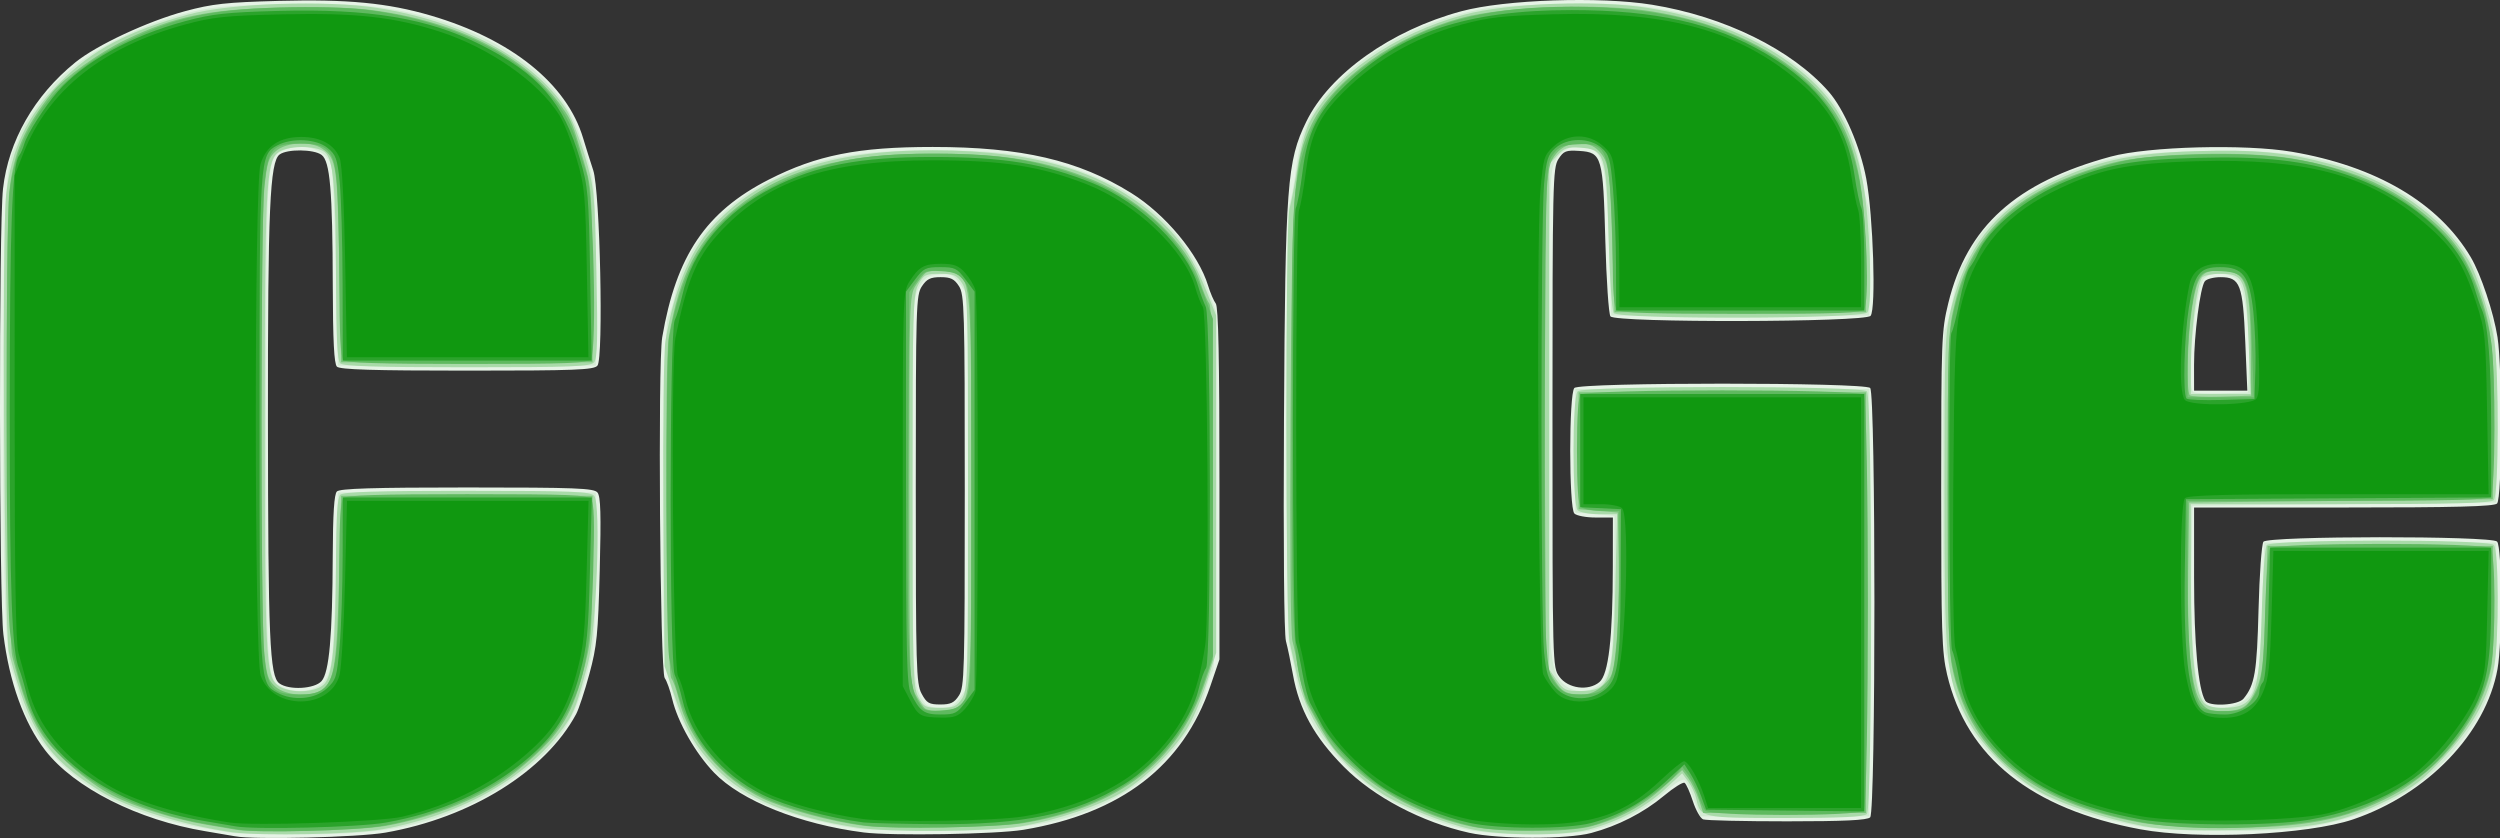 <?xml version="1.0" encoding="UTF-8" standalone="no"?>
<!-- Created with Inkscape (http://www.inkscape.org/) -->

<svg
   xmlns:dc="http://purl.org/dc/elements/1.1/"
   xmlns:cc="http://creativecommons.org/ns#"
   xmlns:rdf="http://www.w3.org/1999/02/22-rdf-syntax-ns#"
   xmlns:svg="http://www.w3.org/2000/svg"
   xmlns="http://www.w3.org/2000/svg"
   xmlns:sodipodi="http://sodipodi.sourceforge.net/DTD/sodipodi-0.dtd"
   xmlns:inkscape="http://www.inkscape.org/namespaces/inkscape"
   width="748.834"
   height="251.012"
   id="svg2"
   version="1.1"
   inkscape:version="0.48.2 r9819"
   sodipodi:docname="CoGe.svg">
  <rect width="100%" height="100%" fill="#333333" stroke="none"/>
  <defs
     id="defs4" />
  <sodipodi:namedview
     id="base"
     pagecolor="#ffffff"
     bordercolor="#666666"
     borderopacity="1.0"
     inkscape:pageopacity="0"
     inkscape:pageshadow="2"
     inkscape:zoom="0.35"
     inkscape:cx="28.392032"
     inkscape:cy="449.13695"
     inkscape:document-units="px"
     inkscape:current-layer="layer1"
     showgrid="false"
     inkscape:window-width="887"
     inkscape:window-height="662"
     inkscape:window-x="0"
     inkscape:window-y="0"
     inkscape:window-maximized="0"
     showborder="true"
     borderlayer="false"
     fit-margin-top="0"
     fit-margin-left="0"
     fit-margin-right="0"
     fit-margin-bottom="0" />
  <g
     inkscape:label="Layer 1"
     inkscape:groupmode="layer"
     id="layer1"
     style="display:inline"
     transform="translate(-0.894,-769.487)">
    <g
       id="g3066"
       transform="matrix(0.978,0,0,1,9.537,394.286)">
      <path
         style="fill:#e6f3e6"
         d="m 63.143,625.693 c -0.825,-0.162 -4.875,-0.837 -9,-1.5 C 33.517,620.876 13.898,611.19 4.991,599.926 -1.502,591.715 -6.009,579.483 -7.798,565.22 -9.119,554.684 -9.216,442.947 -7.914,431.719 c 1.663,-14.34 9.587,-27.88 22.142,-37.835 6.532,-5.179 22.216,-12.333 33.638,-15.343 8.302,-2.187 12.61,-2.651 28.549,-3.07 21.14,-0.556 33.542,0.611 46.722,4.397 24.643,7.08 41.607,20.419 46.594,36.639 0.881,2.866 2.288,7.236 3.125,9.711 2.083,6.152 3.187,56.211 1.291,58.496 -1.072,1.291 -6.72,1.504 -39.926,1.504 -28.749,0 -38.986,-0.308 -39.878,-1.2 -0.86,-0.86 -1.218,-7.728 -1.262,-24.25 -0.077,-28.575 -0.838,-37.272 -3.429,-39.167 -2.367,-1.731 -10.548,-1.807 -12.855,-0.12 -2.987,2.184 -3.621,16.314 -3.573,79.736 0.049,65.463 0.537,76.516 3.477,78.666 2.902,2.122 10.792,1.711 12.951,-0.675 2.337,-2.582 3.326,-13.436 3.421,-37.541 0.05,-12.621 0.432,-18.411 1.271,-19.25 0.892,-0.892 11.128,-1.2 39.878,-1.2 33.377,0 38.85,0.208 39.938,1.519 0.969,1.168 1.128,6.541 0.686,23.25 -0.509,19.253 -0.871,22.799 -3.173,31.097 -1.429,5.151 -3.249,10.551 -4.046,12 -9.44,17.169 -32.238,31.032 -58.409,35.518 -8.3,1.423 -40.489,2.184 -46.074,1.09 z m 378.028,-1.036 c -14.536,-3.151 -29.288,-10.746 -38.442,-19.791 -9.034,-8.926 -13.68,-17.166 -15.587,-27.648 -0.651,-3.574 -1.611,-8.074 -2.135,-9.999 -0.574,-2.111 -0.811,-28.506 -0.596,-66.5 0.398,-70.372 0.925,-77.246 6.83,-89.086 7.129,-14.294 25.918,-27.373 47.499,-33.063 13.306,-3.508 42.422,-4.479 58.404,-1.948 22.164,3.511 42.835,13.462 54.106,26.048 4.688,5.235 9.665,16.514 11.493,26.048 2.143,11.176 3.043,39.021 1.328,41.088 -1.628,1.962 -78.125,2.118 -79.67,0.162 -0.543,-0.688 -1.249,-10.813 -1.569,-22.502 -0.694,-25.403 -1.046,-26.609 -7.889,-27.05 -4.171,-0.269 -4.883,-2e-4 -6.492,2.456 -1.702,2.598 -1.807,7.096 -1.807,77.479 0,74.343 0.011,74.735 2.1,77.544 2.654,3.568 8.867,4.39 12.268,1.623 2.792,-2.271 4.088,-13.159 4.114,-34.549 l 0.018,-14.75 -5.3,0 c -2.915,0 -5.84,-0.54 -6.5,-1.2 -1.688,-1.688 -1.688,-35.912 0,-37.6 1.727,-1.727 88.873,-1.727 90.6,0 1.734,1.734 1.734,126.866 0,128.6 -0.867,0.867 -7.915,1.2 -25.418,1.2 -13.32,0 -24.907,-0.264 -25.749,-0.587 -0.842,-0.323 -2.263,-2.793 -3.158,-5.488 -0.895,-2.696 -2.029,-5.149 -2.518,-5.451 -0.49,-0.303 -3.326,1.434 -6.304,3.859 -6.281,5.116 -14.086,9.025 -22.285,11.16 -7.338,1.911 -28.413,1.881 -37.34,-0.054 z m -185.528,-0.114 c -19.485,-2.442 -37.576,-9.522 -45.795,-17.923 -5.718,-5.844 -11.112,-15.105 -12.783,-21.945 -0.666,-2.726 -1.708,-5.587 -2.316,-6.359 -1.442,-1.83 -2.136,-94.252 -0.767,-102.097 4.268,-24.449 13.379,-37.625 32.661,-47.232 14.692,-7.321 27.26,-9.768 50.169,-9.768 27.199,0 44.571,3.935 60.763,13.765 10.494,6.37 20.624,18.287 23.579,27.735 0.688,2.2 1.754,4.632 2.37,5.404 0.794,0.996 1.12,16.691 1.12,54 l 0,52.596 -2.773,7.948 c -8.351,23.935 -27.313,38.21 -57.227,43.079 -8.273,1.347 -40.44,1.87 -49,0.797 z m 29.227,-41.031 c 1.646,-2.513 1.773,-6.89 1.773,-61.294 0,-54.404 -0.127,-58.781 -1.773,-61.294 -1.421,-2.168 -2.541,-2.706 -5.635,-2.706 -3.094,0 -4.233,0.547 -5.727,2.75 -1.767,2.605 -1.865,5.799 -1.865,60.75 0,53.671 0.133,58.243 1.776,61.25 1.54,2.819 2.3,3.25 5.727,3.25 3.192,0 4.292,-0.52 5.724,-2.706 z m 361.876,40.101 c -33.382,-6.029 -53.306,-21.629 -59.252,-46.394 -1.604,-6.68 -1.801,-12.694 -1.8,-55 10e-4,-45.371 0.098,-47.889 2.167,-56.184 5.742,-23.023 20.659,-36.187 49.782,-43.934 11.482,-3.054 41.204,-3.821 55.494,-1.432 25.843,4.321 44.914,15.316 54.752,31.566 3.101,5.122 6.991,16.508 8.194,23.983 1.507,9.365 1.398,48.263 -0.139,49.8 -0.898,0.898 -12.711,1.2 -47,1.2 l -45.8,0 10e-4,21.25 c 0.001,19.68 1.255,33.119 3.416,36.616 1.157,1.871 10.047,1.404 11.734,-0.616 3.457,-4.139 4.098,-7.869 4.595,-26.75 0.275,-10.45 0.95,-19.562 1.499,-20.25 1.412,-1.767 69.789,-1.815 71.554,-0.05 1.536,1.536 1.644,30.033 0.144,38.146 -3.566,19.292 -21.445,37.508 -44.235,45.069 -13.909,4.614 -47.534,6.153 -65.106,2.98 z m 32.076,-146.034 c -0.746,-17.262 -1.567,-19.36 -7.58,-19.36 -2.12,0 -4.286,0.562 -4.813,1.25 -1.42,1.851 -3.3,16.129 -3.293,25 l 0.007,7.75 8.156,0 8.156,0 -0.632,-14.64 z"
         id="path3080"
         inkscape:connector-curvature="0" />
      <path
         style="fill:#d3ebd3"
         d="m 62.143,624.693 c -0.825,-0.162 -4.875,-0.837 -9,-1.5 -9.464,-1.522 -22.015,-5.396 -28.5,-8.796 -14.257,-7.475 -24.556,-18.986 -27.448,-30.678 -0.68,-2.75 -1.637,-5.9 -2.125,-7 -2.275,-5.125 -2.926,-22.631 -2.919,-78.474 0.008,-60.138 0.57,-73.074 3.415,-78.526 0.861,-1.65 1.576,-3.45 1.59,-4 0.028,-1.141 4.07,-7.231 8.488,-12.787 7.707,-9.693 23.72,-18.772 41.294,-23.414 8.367,-2.21 12.437,-2.631 29.502,-3.049 12.575,-0.308 23.333,-0.04 29.493,0.735 27.7,3.487 50.235,15.436 59.759,31.687 1.374,2.344 3.686,8.214 5.138,13.045 2.559,8.513 2.643,9.613 2.727,35.783 l 0.087,27 -39.5,0 -39.5,0 -0.604,-28.5 c -0.332,-15.675 -0.937,-29.714 -1.345,-31.197 -1.411,-5.13 -8.871,-7.437 -15.009,-4.64 -4.95,2.255 -5.042,3.724 -5.042,80.837 0,76.911 0.041,77.559 5.076,79.853 3.828,1.744 8.864,1.375 11.702,-0.857 3.44,-2.706 3.899,-6.085 4.617,-33.996 l 0.605,-23.5 39.5,0 39.5,0 -0.095,22.5 c -0.09,21.214 -0.251,23.071 -2.817,32.498 -2.868,10.533 -6.768,17.586 -12.749,23.056 -9.563,8.746 -18.775,14.25 -31.339,18.723 -11.876,4.228 -23.825,5.736 -44.426,5.607 -10.216,-0.064 -19.249,-0.248 -20.074,-0.41 z m 378.028,-1.036 c -7.788,-1.688 -17.572,-5.491 -24.973,-9.706 -6.768,-3.855 -17.989,-14.782 -21.167,-20.613 -1.313,-2.41 -2.915,-5.335 -3.559,-6.5 -0.644,-1.165 -1.692,-5.044 -2.328,-8.619 -0.636,-3.575 -1.572,-7.882 -2.079,-9.571 -1.198,-3.992 -1.22,-129.881 -0.023,-132.193 0.495,-0.955 1.412,-5.786 2.039,-10.736 1.398,-11.038 4.337,-17.292 11.642,-24.774 9.77,-10.006 22.918,-17.387 38.144,-21.412 8.495,-2.246 12.411,-2.647 29.886,-3.061 15.594,-0.37 22.422,-0.111 30.408,1.154 17.974,2.847 32.994,9.016 45.045,18.502 10.307,8.112 16.108,17.983 17.981,30.592 0.654,4.4 1.6,8.9 2.103,10 0.503,1.1 0.788,8.975 0.634,17.5 l -0.281,15.5 -39.5,0 -39.5,0 -0.693,-20.812 c -0.715,-21.488 -1.64,-26.993 -4.822,-28.696 -4.452,-2.383 -9.395,-0.964 -11.773,3.379 -1.555,2.841 -1.744,8.93 -2.055,66.129 -0.395,72.714 0.014,83.971 3.223,88.748 2.624,3.908 7.964,4.882 12.058,2.2 3.957,-2.593 4.819,-7.904 4.946,-30.448 l 0.115,-20.5 -6,-0.5 -6,-0.5 0,-18.5 0,-18.5 45,0 45,0 0,64 0,64 -25.85,0 -25.85,0 -1.866,-4.917 c -1.026,-2.704 -2.302,-5.352 -2.834,-5.885 -0.624,-0.624 -2.806,0.64 -6.141,3.557 -6.006,5.254 -13.404,9.105 -21.589,11.236 -7.392,1.925 -30.355,1.894 -39.341,-0.054 z m -185.528,-0.114 c -10.44,-1.308 -23.938,-4.928 -31.099,-8.34 -16.178,-7.708 -24.688,-20.227 -28.54,-41.984 -1.367,-7.721 -0.71,-101.243 0.724,-103.097 0.597,-0.771 1.623,-3.907 2.28,-6.967 2.949,-13.729 13.487,-26.119 28.635,-33.667 13.816,-6.885 26.718,-9.268 50.169,-9.268 18.202,0 27.396,0.955 38.331,3.982 23.863,6.605 38.799,18.941 46.035,38.018 l 2.465,6.5 0,53.097 c 0,37.268 -0.33,53.515 -1.106,54.5 -0.608,0.772 -1.651,3.653 -2.318,6.403 -2.437,10.048 -12.901,22.882 -24.112,29.573 -14.904,8.895 -30.39,11.987 -58.964,11.773 -10.725,-0.08 -20.85,-0.315 -22.5,-0.522 z m 30.682,-39.574 2.318,-3.25 0,-58.5 0,-58.5 -2.355,-3.302 c -2.098,-2.942 -2.803,-3.269 -6.451,-3 -3.48,0.257 -4.403,0.828 -6.145,3.802 -2.001,3.417 -2.049,4.847 -2.049,60.598 0,58.929 -10e-4,58.91 3.831,64.152 0.503,0.688 2.628,1.25 4.723,1.25 3.156,0 4.207,-0.558 6.128,-3.25 z m 360.421,38.644 c -4.343,-0.784 -11.093,-2.377 -15,-3.539 -21.939,-6.526 -38.377,-22.267 -41.62,-39.855 -0.659,-3.575 -1.6,-7.281 -2.091,-8.236 -1.044,-2.031 -1.229,-96.094 -0.191,-97.131 0.386,-0.386 1.482,-4.556 2.435,-9.266 0.954,-4.711 2.351,-9.308 3.105,-10.215 0.754,-0.908 1.864,-2.775 2.466,-4.15 3.378,-7.717 15.969,-17.859 28.292,-22.789 12.899,-5.161 20.499,-6.443 41.216,-6.955 21.249,-0.525 33.458,0.777 46.048,4.91 20.56,6.75 36.567,20.804 40.815,35.835 0.699,2.475 1.603,4.95 2.008,5.5 1.848,2.511 2.991,18.516 2.713,38 l -0.299,21 -46.5,0.5 -46.5,0.5 -0.33,19.5 c -0.413,24.365 1.31,37.617 5.23,40.235 3.877,2.589 13.6,-1.063 13.6,-5.107 0,-0.95 0.495,-2.222 1.099,-2.827 0.677,-0.677 1.349,-8.716 1.75,-20.95 l 0.651,-19.851 35.5,0 35.5,0 0.275,16.387 c 0.388,23.102 -1.207,29.871 -9.808,41.615 -10.826,14.782 -25.592,23.33 -46.639,27 -11.154,1.945 -42.708,1.882 -53.725,-0.108 z m 34.192,-137.194 c 0.438,-10.852 -1.223,-23.911 -3.339,-26.249 -2.163,-2.39 -8.628,-2.653 -10.476,-0.427 -2.661,3.206 -5.419,31.704 -3.276,33.846 0.387,0.387 4.325,0.575 8.75,0.417 l 8.046,-0.287 0.295,-7.299 z"
         id="path3078"
         inkscape:connector-curvature="0" />
      <path
         style="fill:#a9daa9"
         d="M 62.643,624.531 C 48.167,622.655 30.011,617.142 21.812,612.134 5.368,602.09 0.139,594.329 -6.09,570.719 -7.555,565.168 -8.312,445.182 -6.956,433.523 c 1.608,-13.825 6.329,-23.49 16.383,-33.545 9.718,-9.718 21.078,-15.59 39.642,-20.491 12.635,-3.336 41.905,-4.304 57.647,-1.907 26.342,4.011 47.985,15.437 58.05,30.646 1.387,2.095 3.867,8.238 5.512,13.651 2.887,9.498 3.011,10.723 3.556,35.084 0.435,19.419 0.276,25.59 -0.686,26.75 -1.074,1.294 -6.576,1.507 -38.928,1.507 -27.971,0 -37.987,-0.309 -38.878,-1.2 -0.86,-0.86 -1.218,-7.728 -1.262,-24.25 -0.077,-28.784 -0.808,-36.986 -3.475,-39.002 -2.847,-2.152 -11.686,-1.997 -14.465,0.253 -3.471,2.811 -3.891,11.46 -3.872,79.699 0.02,70.311 0.328,76.829 3.772,79.618 3.122,2.528 11.048,2.557 14.141,0.052 2.836,-2.297 3.788,-11.521 3.891,-37.72 0.05,-12.621 0.432,-18.411 1.271,-19.25 0.891,-0.891 10.906,-1.2 38.878,-1.2 32.52,0 37.851,0.208 38.941,1.523 2.138,2.577 0.632,40.978 -1.98,50.477 -3.141,11.424 -4.174,14.238 -6.425,17.5 -10.923,15.83 -31.886,27.651 -56.54,31.882 -8.746,1.501 -36.755,2.072 -45.574,0.929 z m 379.069,-0.96 c -8.099,-1.736 -21.312,-6.89 -27.182,-10.602 -12.647,-7.998 -22.984,-21.725 -25.856,-34.333 -0.867,-3.804 -2.015,-8.835 -2.553,-11.18 -1.272,-5.547 -1.311,-125.497 -0.043,-129.665 0.514,-1.689 1.604,-7.253 2.421,-12.364 0.818,-5.111 2.46,-11.16 3.649,-13.442 7.299,-14.004 26.081,-26.818 47.494,-32.404 13.326,-3.476 40.726,-4.456 56.179,-2.008 18.705,2.963 34.326,9.179 46.163,18.371 11.288,8.765 16.656,17.955 19.729,33.776 2.163,11.137 3.063,37.031 1.359,39.084 -1.63,1.964 -76.126,2.123 -77.673,0.166 -0.543,-0.688 -1.252,-10.901 -1.574,-22.697 -0.686,-25.074 -1.099,-26.333 -8.816,-26.849 -3.705,-0.247 -4.837,0.135 -6.899,2.33 l -2.467,2.626 0,75.67 0,75.67 2.318,3.25 c 2.058,2.885 2.843,3.246 7,3.218 9.416,-0.064 10.242,-2.385 10.93,-30.718 l 0.54,-22.25 -5.444,0 c -2.994,0 -5.984,-0.54 -6.644,-1.2 -1.684,-1.684 -1.684,-33.916 0,-35.6 1.726,-1.726 86.874,-1.726 88.6,0 1.734,1.734 1.734,124.866 0,126.6 -0.866,0.866 -7.806,1.2 -24.929,1.2 -25.817,0 -26.051,-0.049 -27.327,-5.74 -0.341,-1.518 -1.455,-3.857 -2.477,-5.197 l -1.858,-2.437 -5.355,4.839 c -5.945,5.373 -14.288,9.665 -23.315,11.996 -7.598,1.961 -26.578,1.903 -35.971,-0.11 z M 253.879,623.132 c -20.261,-2.966 -34.702,-8.891 -43.41,-17.811 -6.501,-6.659 -9.14,-11.203 -12.906,-22.225 l -2.862,-8.377 -0.337,-46 c -0.194,-26.497 0.069,-48.332 0.621,-51.5 2.604,-14.965 7.388,-26.55 13.879,-33.612 14.804,-16.107 35.956,-23.388 67.948,-23.388 32.423,0 54.501,6.79 70.383,21.646 5.874,5.495 9.801,11.516 13.6,20.854 l 2.848,7 0,50.5 0,50.5 -2.915,8.988 c -1.603,4.944 -4.375,11.244 -6.16,14 -4.132,6.382 -12.456,14.425 -19.095,18.45 -6.873,4.167 -20.739,8.779 -31.831,10.587 -9.833,1.603 -39.864,1.837 -49.764,0.387 z m 31.899,-38.662 c 1.768,-2.607 1.865,-5.835 1.865,-62.25 0,-56.415 -0.097,-59.643 -1.865,-62.25 -1.605,-2.367 -2.542,-2.75 -6.724,-2.75 -4.451,0 -5.008,0.273 -6.635,3.25 -1.644,3.008 -1.776,7.6 -1.776,61.75 0,54.15 0.132,58.742 1.776,61.75 1.627,2.977 2.184,3.25 6.635,3.25 4.182,0 5.119,-0.383 6.724,-2.75 z m 361.872,38.183 c -12.255,-2.296 -26.369,-6.981 -33.011,-10.957 -8.427,-5.045 -17.521,-14.355 -21.259,-21.763 -6.339,-12.562 -6.686,-16.076 -6.685,-67.713 10e-4,-44.14 0.109,-46.931 2.134,-55 4.403,-17.548 13.278,-28.836 28.613,-36.395 14.699,-7.245 25.924,-9.749 46.387,-10.35 18.213,-0.534 27.631,0.355 41.081,3.878 18.571,4.864 34.037,15.413 42.325,28.867 2.474,4.017 6.702,16.957 7.842,24 1.509,9.327 1.406,46.261 -0.133,47.8 -0.898,0.898 -12.711,1.2 -47,1.2 l -45.8,0 0.035,22.75 c 0.035,22.777 1.18,33.395 3.963,36.748 0.767,0.924 2.957,1.502 5.69,1.502 10.013,0 11.348,-3.16 12.04,-28.5 0.285,-10.45 0.968,-19.562 1.518,-20.25 1.411,-1.766 67.79,-1.814 69.554,-0.05 1.541,1.541 1.637,28.071 0.131,36.216 -1.771,9.58 -6.468,17.962 -15.284,27.276 -6.791,7.174 -9.318,9.075 -17.059,12.83 -14.646,7.106 -22.581,8.648 -46.587,9.058 -15.24,0.26 -22.551,-0.034 -28.493,-1.148 z m 32.194,-145.039 c -0.742,-19.009 -1.331,-20.394 -8.665,-20.394 -2.753,0 -5.245,0.53 -5.661,1.203 -1.527,2.471 -3.271,15.622 -3.322,25.047 l -0.053,9.75 9.155,0 9.155,0 -0.609,-15.606 z"
         id="path3076"
         inkscape:connector-curvature="0" />
      <path
         style="fill:#78c478"
         d="m 63.143,623.693 c -0.825,-0.162 -4.875,-0.837 -9,-1.5 -9.111,-1.465 -21.735,-5.324 -28.5,-8.711 -7.754,-3.883 -18.294,-12.902 -22.186,-18.986 -3.174,-4.963 -5.478,-11.098 -8.552,-22.777 -1.435,-5.45 -2.215,-127.465 -0.891,-139.203 1.319,-11.685 4.604,-19.094 13.128,-29.607 3.52,-4.341 14.494,-12.051 22.479,-15.793 14.856,-6.962 25.102,-9.074 46.792,-9.644 11.861,-0.312 22.35,-0.043 28.493,0.73 26.224,3.301 47.375,13.819 58.354,29.018 2.94,4.07 3.211,4.725 6.625,16 2.468,8.149 2.578,9.572 2.665,34.5 l 0.091,26 -38.5,0 -38.5,0 -0.571,-29 c -0.594,-30.179 -0.853,-31.932 -5.16,-34.949 -3.422,-2.397 -11.117,-2.02 -14.257,0.699 -2.261,1.957 -2.721,3.42 -3.538,11.25 -1.139,10.911 -1.175,126.582 -0.044,138.438 0.706,7.402 1.135,8.722 3.493,10.75 3.199,2.751 10.882,3.187 14.277,0.809 3.726,-2.61 4.501,-7.617 5.164,-33.362 l 0.635,-24.635 38.5,0 38.5,0 -0.1,21.5 c -0.094,20.099 -0.277,22.151 -2.817,31.498 -3.745,13.779 -7.707,19.49 -20.583,29.667 -9.235,7.299 -24.821,13.631 -39.926,16.22 -8.3,1.423 -40.489,2.184 -46.074,1.09 z m 378.028,-1.036 c -12.384,-2.685 -24.42,-8.375 -33.51,-15.845 -8.092,-6.649 -8.684,-7.416 -16.189,-20.978 -0.644,-1.164 -1.698,-5.041 -2.342,-8.616 -0.644,-3.575 -1.6,-8.075 -2.124,-10 -0.574,-2.111 -0.811,-28.506 -0.596,-66.5 0.392,-69.354 0.976,-77.298 6.497,-88.361 6.684,-13.394 25.504,-26.424 45.96,-31.82 13.173,-3.475 42.372,-4.435 58.276,-1.916 17.992,2.85 33.008,9.016 45.063,18.505 14.968,11.782 20.216,26.24 20.361,56.092 l 0.075,15.5 -38.5,0 -38.5,0 -0.674,-20.38 c -0.747,-22.585 -1.045,-24.625 -4.074,-27.87 -3.269,-3.502 -9.817,-3.15 -13.059,0.704 -2.243,2.666 -2.553,4.153 -3.179,15.25 -0.381,6.763 -0.54,40.646 -0.353,75.296 l 0.34,63 2.27,3.651 c 2.55,4.101 3.907,4.849 8.796,4.849 2.302,0 4.395,-0.89 6.469,-2.75 2.86,-2.564 3.133,-3.425 4.054,-12.75 0.543,-5.5 0.858,-16.525 0.699,-24.5 l -0.288,-14.5 -6,-0.5 -6,-0.5 0,-17.5 0,-17.5 44,0 44,0 0,63 0,63 -24.917,0 -24.917,0 -1.357,-4 c -0.746,-2.2 -2.196,-5.093 -3.222,-6.429 l -1.865,-2.429 -5.65,5.036 c -6.401,5.705 -13.739,9.609 -22.203,11.814 -7.339,1.912 -28.414,1.881 -37.341,-0.054 z m -185.528,-0.114 c -10.056,-1.26 -24.007,-4.966 -31,-8.235 -12.546,-5.864 -22.641,-17.597 -25.611,-29.766 -0.647,-2.653 -1.675,-5.455 -2.283,-6.226 -1.442,-1.83 -2.136,-94.252 -0.767,-102.097 3.306,-18.937 8.924,-29.466 20.707,-38.812 14.347,-11.38 32.204,-16.188 60.123,-16.188 21.851,0 34.395,2.017 49.147,7.902 14.955,5.966 28.998,19.16 32.912,30.921 0.856,2.572 2.055,5.309 2.664,6.081 0.779,0.987 1.108,17.021 1.108,54 l 0,52.596 -2.641,7.543 c -8.084,23.092 -26.32,36.757 -55.359,41.484 -8.273,1.347 -40.44,1.87 -49,0.797 z m 28.429,-35.286 c 4.435,-2.373 4.571,-4.317 4.571,-65.038 0,-60.721 -0.137,-62.665 -4.571,-65.038 -2.111,-1.13 -7.982,-1.252 -9.452,-0.196 -0.563,0.404 -1.913,2.085 -3,3.735 -1.912,2.901 -1.977,4.904 -1.977,61 0,54.968 0.099,58.183 1.89,61.5 1.039,1.925 2.389,3.831 3,4.235 1.593,1.054 7.427,0.934 9.539,-0.196 z m 362.674,34.356 c -32.783,-5.92 -51.416,-20.373 -57.236,-44.394 -1.625,-6.709 -1.817,-12.51 -1.816,-55 10e-4,-45.17 0.106,-47.919 2.137,-56.046 5.513,-22.061 19.78,-34.615 47.812,-42.072 11.482,-3.054 41.204,-3.821 55.494,-1.432 17.445,2.917 29.623,7.907 40.506,16.598 9.158,7.313 13.008,12.693 16.988,23.735 3.702,10.272 4.597,18.869 4.292,41.217 l -0.28,20.5 -46.5,0.5 -46.5,0.5 -0.321,20.5 c -0.357,22.811 0.961,35.636 4.069,39.587 1.503,1.911 2.833,2.413 6.391,2.413 6.096,0 8.136,-1.321 10.533,-6.82 1.716,-3.938 2.142,-7.69 2.684,-23.68 l 0.645,-19 34.5,0 34.5,0 0.277,15.379 c 0.152,8.459 -0.181,17.857 -0.741,20.884 -2.721,14.718 -15.238,30.593 -30.331,38.468 -14.101,7.357 -27.14,9.804 -51.586,9.679 -10.489,-0.053 -20.815,-0.667 -25.516,-1.516 z M 680.491,478.913 c -0.2,-19.508 -1.547,-22.693 -9.591,-22.693 -5.535,0 -6.825,1.71 -8.346,11.066 -1.452,8.932 -1.889,25.123 -0.709,26.302 0.386,0.386 4.773,0.573 9.75,0.417 l 9.048,-0.285 -0.152,-14.807 z"
         id="path3074"
         inkscape:connector-curvature="0" />
      <path
         style="fill:#5fb95f"
         d="m 64.143,623.693 c -0.825,-0.162 -4.875,-0.837 -9,-1.5 C 34.975,618.95 17.466,610.443 7.105,598.852 0.965,591.984 -3.981,578.707 -5.798,564.22 -7.118,553.689 -7.215,443.94 -5.914,432.719 c 2.219,-19.136 14.232,-34.626 34.581,-44.591 15.614,-7.647 26.369,-10.048 47.723,-10.653 11.148,-0.316 21.37,-0.047 27.493,0.724 32.454,4.085 57.782,19.628 63.795,39.149 0.91,2.955 2.337,7.397 3.171,9.872 2.08,6.174 3.184,53.223 1.302,55.491 -1.075,1.295 -6.451,1.509 -37.93,1.509 -27.194,0 -36.988,-0.31 -37.878,-1.2 -0.859,-0.859 -1.218,-7.617 -1.262,-23.75 -0.034,-12.402 -0.394,-25.871 -0.801,-29.929 -0.937,-9.361 -2.699,-11.121 -11.138,-11.121 -8.612,0 -9.862,1.417 -11.022,12.5 -1.141,10.895 -1.18,128.561 -0.047,140.434 1,10.476 2.45,12.066 11.006,12.066 10.699,0 11.846,-3.829 11.992,-40.05 0.05,-12.232 0.435,-17.914 1.271,-18.75 0.89,-0.89 10.684,-1.2 37.878,-1.2 31.642,0 36.851,0.209 37.943,1.524 0.973,1.172 1.129,6.2 0.676,21.75 -0.717,24.625 -3.01,35.015 -10.091,45.726 -9.424,14.254 -31.196,26.385 -54.531,30.384 -8.281,1.419 -38.569,2.168 -44.074,1.09 z m 378.001,-0.988 c -21.033,-4.731 -38.19,-16.153 -47.254,-31.459 -7.845,-13.247 -8.101,-16.055 -8.121,-89.027 -0.015,-55.674 0.196,-64.732 1.71,-73.5 3.121,-18.075 10.437,-28.07 28.311,-38.678 15.273,-9.064 31.622,-12.824 55.734,-12.818 25.161,0.007 43.865,4.305 60.003,13.79 16.324,9.594 24.89,21.347 28.211,38.706 2.151,11.246 3.022,36.052 1.337,38.083 -0.976,1.176 -7.424,1.417 -37.854,1.417 -27.194,0 -36.988,-0.31 -37.878,-1.2 -0.808,-0.808 -1.223,-5.631 -1.271,-14.75 -0.039,-7.452 -0.416,-17.483 -0.837,-22.291 -0.991,-11.314 -2.298,-12.965 -9.935,-12.553 -4.645,0.251 -5.765,0.712 -7.555,3.117 -2.077,2.789 -2.106,3.598 -2.443,68 -0.187,35.848 -0.029,70.26 0.351,76.471 0.614,10.02 0.973,11.627 3.18,14.25 2.127,2.528 3.192,2.956 7.343,2.956 7.857,0 9.837,-2.432 10.992,-13.5 0.517,-4.95 0.947,-16.312 0.957,-25.25 l 0.018,-16.25 -5.3,0 c -2.915,0 -5.84,-0.54 -6.5,-1.2 -0.831,-0.831 -1.2,-6 -1.2,-16.8 0,-10.8 0.369,-15.969 1.2,-16.8 1.725,-1.725 84.875,-1.725 86.6,0 1.734,1.734 1.734,122.866 0,124.6 -1.749,1.749 -47.157,1.702 -48.547,-0.05 -0.546,-0.688 -1.51,-2.825 -2.143,-4.75 -0.633,-1.925 -1.985,-4.584 -3.004,-5.909 l -1.853,-2.409 -1.876,2.249 c -3.405,4.083 -14.008,11.018 -20.999,13.734 -6.073,2.36 -8.514,2.708 -20.877,2.977 -9.662,0.21 -16.014,-0.148 -20.499,-1.157 z m -185.501,-0.162 c -10.131,-1.27 -24.012,-4.968 -31.152,-8.299 -16.522,-7.709 -25.221,-20.154 -29.374,-42.025 -1.103,-5.809 -1.119,-90.08 -0.018,-96 4.23,-22.743 13.18,-35.706 30.973,-44.858 14.643,-7.531 27.448,-10.142 49.74,-10.142 16.267,0 25.6,1.02 36.331,3.97 24.429,6.715 39.557,19.137 46.835,38.456 l 2.665,7.074 -0.005,50.5 -0.005,50.5 -2.778,8 c -8.091,23.298 -26.722,37.227 -56.212,42.027 -8.257,1.344 -38.539,1.858 -47,0.797 z m 29.899,-37.648 c 2.08,-2.795 2.101,-3.425 2.101,-62.677 0,-59.252 -0.021,-59.882 -2.101,-62.676 -1.745,-2.345 -2.956,-2.874 -7.147,-3.122 -4.712,-0.279 -5.202,-0.08 -7.399,3 l -2.353,3.299 -0.341,50.5 c -0.382,56.621 0.049,67.169 2.941,71.925 1.819,2.991 2.236,3.161 7.065,2.877 4.285,-0.252 5.479,-0.768 7.233,-3.125 z m 361.204,36.718 c -33.059,-5.97 -52.407,-21.048 -58.252,-45.394 -1.601,-6.668 -1.8,-12.66 -1.799,-54 10e-4,-44.183 0.108,-46.923 2.139,-55 5.767,-22.924 19.931,-35.434 48.809,-43.108 6.165,-1.638 12.055,-2.242 25.678,-2.631 25.885,-0.74 41.03,2.11 58.018,10.917 8.85,4.588 19.445,13.829 23.199,20.234 3.56,6.075 7.294,16.821 8.544,24.588 1.503,9.342 1.396,45.265 -0.139,46.8 -0.898,0.898 -12.711,1.2 -47,1.2 l -45.8,0 10e-4,22.75 c 0.001,22.909 1.303,35.502 4.007,38.76 0.831,1.002 3.107,1.49 6.94,1.49 4.66,0 6.066,-0.412 7.687,-2.25 3.964,-4.497 4.591,-7.777 5.11,-26.75 0.278,-10.175 0.954,-19.062 1.503,-19.75 1.408,-1.765 65.79,-1.813 67.553,-0.05 1.53,1.53 1.638,27.061 0.149,35.116 -1.931,10.444 -10.524,24.106 -20.093,31.945 -4.855,3.977 -15.838,9.747 -23.147,12.161 -13.901,4.591 -45.819,6.095 -63.106,2.973 z M 680.849,478.028 c -0.727,-19.54 -1.416,-21.13 -9.362,-21.604 -3.781,-0.226 -5.316,0.129 -6.488,1.5 -2.006,2.347 -3.872,15.405 -3.864,27.045 l 0.007,9.25 10.154,0 10.154,0 -0.602,-16.192 z"
         id="path3072"
         inkscape:connector-curvature="0" />
      <path
         style="fill:#2ba32b"
         d="m 63.143,622.693 c -0.825,-0.162 -4.875,-0.837 -9,-1.5 C 24.984,616.504 3.901,601.742 -0.806,582.719 c -0.68,-2.75 -1.637,-5.9 -2.125,-7 -2.267,-5.107 -2.926,-22.595 -2.919,-77.474 0.007,-55.049 0.7,-73.704 2.839,-76.386 0.5,-0.627 1.24,-2.265 1.644,-3.64 0.863,-2.933 6.271,-11.178 10.232,-15.6 7.966,-8.891 22.463,-16.719 39.071,-21.096 8.221,-2.167 12.577,-2.634 28.477,-3.052 27.811,-0.732 45.722,2.173 61.729,10.011 17.961,8.795 25.548,17.317 30.672,34.454 2.464,8.241 2.655,10.372 3.096,34.533 l 0.47,25.75 -38.119,0 -38.119,0 -0.054,-22.75 c -0.03,-12.512 -0.429,-26.329 -0.887,-30.704 -0.74,-7.062 -1.154,-8.211 -3.696,-10.245 -3.424,-2.74 -10.869,-3.124 -15.376,-0.794 -5.462,2.824 -5.487,3.208 -5.487,82.493 0,79.04 -0.027,78.642 5.534,81.517 4.817,2.491 11.436,1.929 15.023,-1.277 2.904,-2.595 3.141,-3.354 3.98,-12.75 0.491,-5.495 0.908,-17.753 0.928,-27.241 l 0.036,-17.25 38.139,0 38.139,0 -0.575,21.75 c -0.511,19.3 -0.87,22.82 -3.194,31.25 -3.195,11.593 -7.604,18.447 -16.553,25.736 -11.529,9.39 -26.275,15.803 -42.881,18.649 -8.3,1.423 -40.489,2.184 -46.074,1.09 z m 378.028,-1.036 c -7.776,-1.686 -17.569,-5.49 -24.938,-9.686 -6.752,-3.846 -17.035,-13.841 -20.198,-19.633 -1.316,-2.41 -2.92,-5.335 -3.564,-6.5 -0.644,-1.165 -1.692,-5.044 -2.328,-8.619 -0.636,-3.575 -1.572,-7.882 -2.079,-9.571 -1.198,-3.99 -1.22,-127.882 -0.023,-130.193 0.495,-0.955 1.412,-5.786 2.039,-10.736 1.489,-11.759 4.564,-17.845 13.07,-25.869 16.952,-15.991 37.321,-22.635 69.373,-22.627 25.744,0.006 43.728,3.955 59.515,13.068 16.207,9.355 24.834,20.941 27.123,36.428 0.65,4.4 1.587,8.781 2.082,9.736 0.495,0.955 0.9,8.268 0.9,16.25 l -4e-5,14.514 -38,0 -38,0 -0.036,-13.25 c -0.02,-7.287 -0.437,-17.745 -0.927,-23.239 -0.802,-8.986 -1.156,-10.216 -3.52,-12.25 -3.645,-3.135 -10.417,-3.111 -14.093,0.051 -2.357,2.028 -2.786,3.348 -3.493,10.75 -1.058,11.085 -1.061,130.17 -0.004,140.251 0.691,6.591 1.26,8.273 3.633,10.75 3.535,3.689 10.018,4.086 14.51,0.887 4.433,-3.156 5.204,-7.857 5.323,-32.45 l 0.106,-22 -6.25,-0.298 -6.25,-0.298 0,-16.952 0,-16.952 43.5,0 43.5,0 0,62.518 0,62.518 -24.222,-0.268 -24.222,-0.268 -1.528,-4.071 c -0.84,-2.239 -2.337,-5.294 -3.327,-6.79 l -1.799,-2.719 -5.932,5.368 c -6.623,5.993 -13.952,9.95 -22.601,12.203 -7.339,1.912 -28.414,1.881 -37.341,-0.054 z m -185.528,-0.114 c -10.474,-1.313 -23.915,-4.921 -31,-8.321 -12.344,-5.925 -21.838,-16.99 -24.527,-28.584 -0.627,-2.706 -1.665,-6 -2.307,-7.321 -1.657,-3.412 -1.657,-102.785 0,-106.197 0.642,-1.321 1.678,-4.651 2.304,-7.401 3.049,-13.403 12.908,-24.946 27.53,-32.232 13.615,-6.784 26.792,-9.268 49.169,-9.268 21.928,0 34.378,2.011 49.311,7.967 14.362,5.728 28.473,19.255 31.967,30.647 0.656,2.137 1.723,4.967 2.372,6.289 1.623,3.304 1.694,106.139 0.075,108.194 -0.608,0.772 -1.645,3.653 -2.305,6.403 -2.289,9.544 -12.602,22.339 -22.971,28.499 -14.947,8.88 -30.568,12.064 -58.118,11.847 -10.175,-0.08 -19.85,-0.315 -21.5,-0.522 z m 31.199,-35.997 2.801,-3.672 0,-59.656 0,-59.656 -2.801,-3.672 c -2.554,-3.348 -3.233,-3.672 -7.699,-3.672 -4.466,0 -5.145,0.324 -7.699,3.672 l -2.801,3.672 0,58.676 c 0,49.39 0.231,59.135 1.457,61.578 2.755,5.488 4.061,6.402 9.147,6.402 4.347,0 5.056,-0.343 7.595,-3.672 z m 359.904,35.067 c -19.571,-3.534 -32.784,-9.467 -42.188,-18.944 -7.671,-7.73 -11.921,-15.145 -13.441,-23.451 -0.654,-3.575 -1.591,-7.281 -2.082,-8.236 -1.044,-2.031 -1.229,-94.094 -0.191,-95.131 0.386,-0.386 1.482,-4.556 2.435,-9.266 0.954,-4.711 2.351,-9.308 3.105,-10.215 0.754,-0.908 1.869,-2.775 2.478,-4.15 3.357,-7.582 14.986,-16.871 27.28,-21.789 12.636,-5.056 20.598,-6.433 40.197,-6.953 20.178,-0.535 32.612,0.818 45.066,4.907 20.066,6.587 35.364,19.823 39.685,34.335 0.655,2.2 1.601,4.9 2.102,6 1.981,4.347 2.934,15.933 2.942,35.74 l 0.008,20.74 -46.75,0.26 -46.75,0.26 -0.33,21 c -0.435,27.717 1.543,41.025 6.374,42.879 0.89,0.342 3.572,0.621 5.96,0.621 4.787,0 10.495,-3.746 10.495,-6.889 0,-0.941 0.502,-2.213 1.115,-2.826 0.704,-0.704 1.31,-8.324 1.646,-20.7 l 0.531,-19.585 33.854,0 33.854,0 0,15.364 c 0,22.124 -1.641,28.681 -10.054,40.166 -10.347,14.126 -24.766,22.336 -45.618,25.972 -11.073,1.931 -40.779,1.869 -51.725,-0.108 z M 681.933,485.878 c 0.16,-4.862 -0.129,-12.656 -0.641,-17.32 -1.179,-10.731 -3.167,-13.339 -10.168,-13.339 -6.383,0 -7.927,1.968 -9.596,12.228 -1.426,8.77 -1.86,25.963 -0.686,27.138 0.385,0.385 5.222,0.572 10.75,0.417 l 10.051,-0.283 0.29,-8.841 z"
         id="path3070"
         inkscape:connector-curvature="0" />
      <path
         style="fill:#109810"
         d="M 61.643,621.584 C 45.87,619.26 31.757,614.987 23.798,610.125 10.469,601.984 2.757,592.731 -0.294,581.219 c -0.948,-3.575 -2.249,-8.3 -2.893,-10.5 -0.844,-2.885 -1.169,-23.371 -1.167,-73.5 l 0.004,-69.5 2.735,-6.743 c 7.63,-18.81 24.391,-31.804 49.639,-38.483 8.334,-2.204 12.291,-2.604 29.619,-2.994 22.413,-0.504 34.209,0.764 48.18,5.178 15.26,4.822 30.253,15.059 36.673,25.042 1.415,2.2 3.78,8.05 5.256,13 2.524,8.466 2.712,10.499 3.157,34.25 l 0.473,25.25 -36.992,0 -36.992,0 -0.509,-28.25 c -0.317,-17.557 -0.944,-29.405 -1.657,-31.301 -1.543,-4.102 -5.821,-6.45 -11.745,-6.445 -6.74,0.005 -10.883,2.713 -12.545,8.201 -1.941,6.409 -1.893,147.622 0.052,153.123 3.665,10.366 21.105,10.347 24.135,-0.025 0.611,-2.091 1.381,-14.715 1.712,-28.052 l 0.601,-24.25 36.99,0 36.99,0 -0.58,21.25 c -0.507,18.581 -0.899,22.402 -3.124,30.426 -2.876,10.372 -6.339,16.127 -13.675,22.723 -10.877,9.78 -24.308,16.623 -39.668,20.213 -6.567,1.535 -45.445,2.827 -52.733,1.753 z m 379.528,-0.927 c -25.974,-5.631 -46.432,-23.437 -50.039,-43.555 -0.63,-3.511 -1.56,-7.765 -2.067,-9.454 -1.19,-3.965 -1.218,-126.575 -0.029,-129.632 0.491,-1.263 1.418,-6.347 2.06,-11.297 1.334,-10.289 3.704,-15.746 9.496,-21.87 10.064,-10.641 23.307,-18.367 38.199,-22.285 8.318,-2.188 12.714,-2.67 28.227,-3.093 33.782,-0.921 54.835,4.392 72.86,18.388 11.104,8.623 16.343,17.188 18.266,29.868 0.667,4.396 1.615,9.026 2.106,10.289 0.491,1.263 0.893,8.351 0.893,15.75 l -4e-5,13.453 -37,0 -37,0 -0.036,-12.75 c -0.02,-7.013 -0.437,-17.246 -0.928,-22.741 -0.839,-9.396 -1.076,-10.155 -3.98,-12.75 -4.361,-3.897 -10.774,-3.877 -15.165,0.046 -2.982,2.665 -3.188,3.33 -4.085,13.235 -1.334,14.73 -0.579,141.712 0.862,144.959 0.61,1.375 2.263,3.737 3.672,5.25 4.651,4.99 15.808,3.107 18.659,-3.151 2.834,-6.219 4.33,-49.369 1.799,-51.899 -0.66,-0.66 -3.585,-1.2 -6.5,-1.2 l -5.3,0 0,-16 0,-16 42.5,0 42.5,0 0,61.5 0,61.5 -23.422,0 -23.422,0 -1.211,-3.669 c -1.589,-4.816 -4.878,-10.331 -6.159,-10.331 -0.56,0 -3.704,2.487 -6.987,5.527 -11.161,10.333 -20.607,13.515 -39.758,13.394 -6.897,-0.044 -15.452,-0.711 -19.012,-1.482 z m -185.528,-0.114 c -10.374,-1.3 -23.861,-4.888 -30.393,-8.085 -11.899,-5.824 -21.736,-17.273 -24.205,-28.172 -0.569,-2.512 -1.567,-5.468 -2.218,-6.568 -1.535,-2.594 -2.278,-94.004 -0.822,-101.16 3.412,-16.769 6.372,-23.893 12.859,-30.952 14.78,-16.082 33.357,-22.388 65.948,-22.388 21.623,0 32.98,1.738 47.331,7.245 14.951,5.737 29.881,19.654 33.086,30.842 0.695,2.427 1.748,5.044 2.339,5.816 1.416,1.848 2.059,92.437 0.719,101.255 -2.293,15.087 -6.391,23.771 -15.602,33.061 -9.275,9.355 -22.673,15.481 -40.042,18.308 -8.273,1.347 -40.44,1.87 -49,0.797 z m 31.072,-32.996 c 1.362,-1.47 2.803,-3.832 3.202,-5.25 0.948,-3.366 0.948,-116.79 0,-120.156 -0.399,-1.418 -1.84,-3.78 -3.202,-5.25 -2.029,-2.189 -3.354,-2.672 -7.333,-2.672 -5.257,0 -6.842,0.889 -9.809,5.5 -1.851,2.877 -1.93,5.416 -1.93,62 l 0,59 2.223,4.158 c 2.585,4.835 3.173,5.158 9.574,5.263 3.972,0.065 5.224,-0.381 7.274,-2.593 z m 360.008,32.111 c -19.664,-3.671 -32.442,-9.536 -42.203,-19.371 -6.746,-6.797 -10.781,-13.863 -12.325,-21.582 -0.658,-3.292 -1.636,-7.561 -2.172,-9.486 -0.592,-2.124 -0.838,-21.193 -0.627,-48.5 0.29,-37.513 0.626,-46.248 2.022,-52.5 3.706,-16.599 12.606,-27.822 28.047,-35.366 14.338,-7.006 22.847,-8.783 44.876,-9.372 32.151,-0.86 51.267,3.92 67.303,16.829 10.556,8.498 13.816,13.188 18.007,25.91 2.685,8.151 2.819,9.496 3.249,32.75 l 0.449,24.25 -45.903,0 c -34.369,0 -46.204,0.302 -47.103,1.2 -1.741,1.741 -1.631,43.029 0.14,52.315 2.145,11.249 4.076,13.485 11.644,13.485 6.137,0 9.806,-2.353 12.172,-7.807 1.722,-3.969 2.121,-7.586 2.588,-23.443 l 0.551,-18.75 32.962,0 32.962,0 -0.421,18.25 c -0.399,17.291 -0.568,18.592 -3.219,24.75 -2.947,6.847 -10.691,16.725 -17.826,22.737 -5.565,4.689 -18.347,10.599 -27.753,12.833 -10.352,2.458 -46.017,2.998 -57.421,0.869 z m 35.452,-124.977 c 0.973,-1.172 1.131,-5.082 0.665,-16.43 -0.854,-20.816 -2.478,-24.032 -12.131,-24.032 -4.996,0 -8.147,2.182 -8.989,6.225 -2.769,13.303 -3.531,32.422 -1.377,34.575 1.9,1.9 20.209,1.617 21.831,-0.338 z"
         id="path3068"
         inkscape:connector-curvature="0" />
    </g>
  </g>
</svg>
